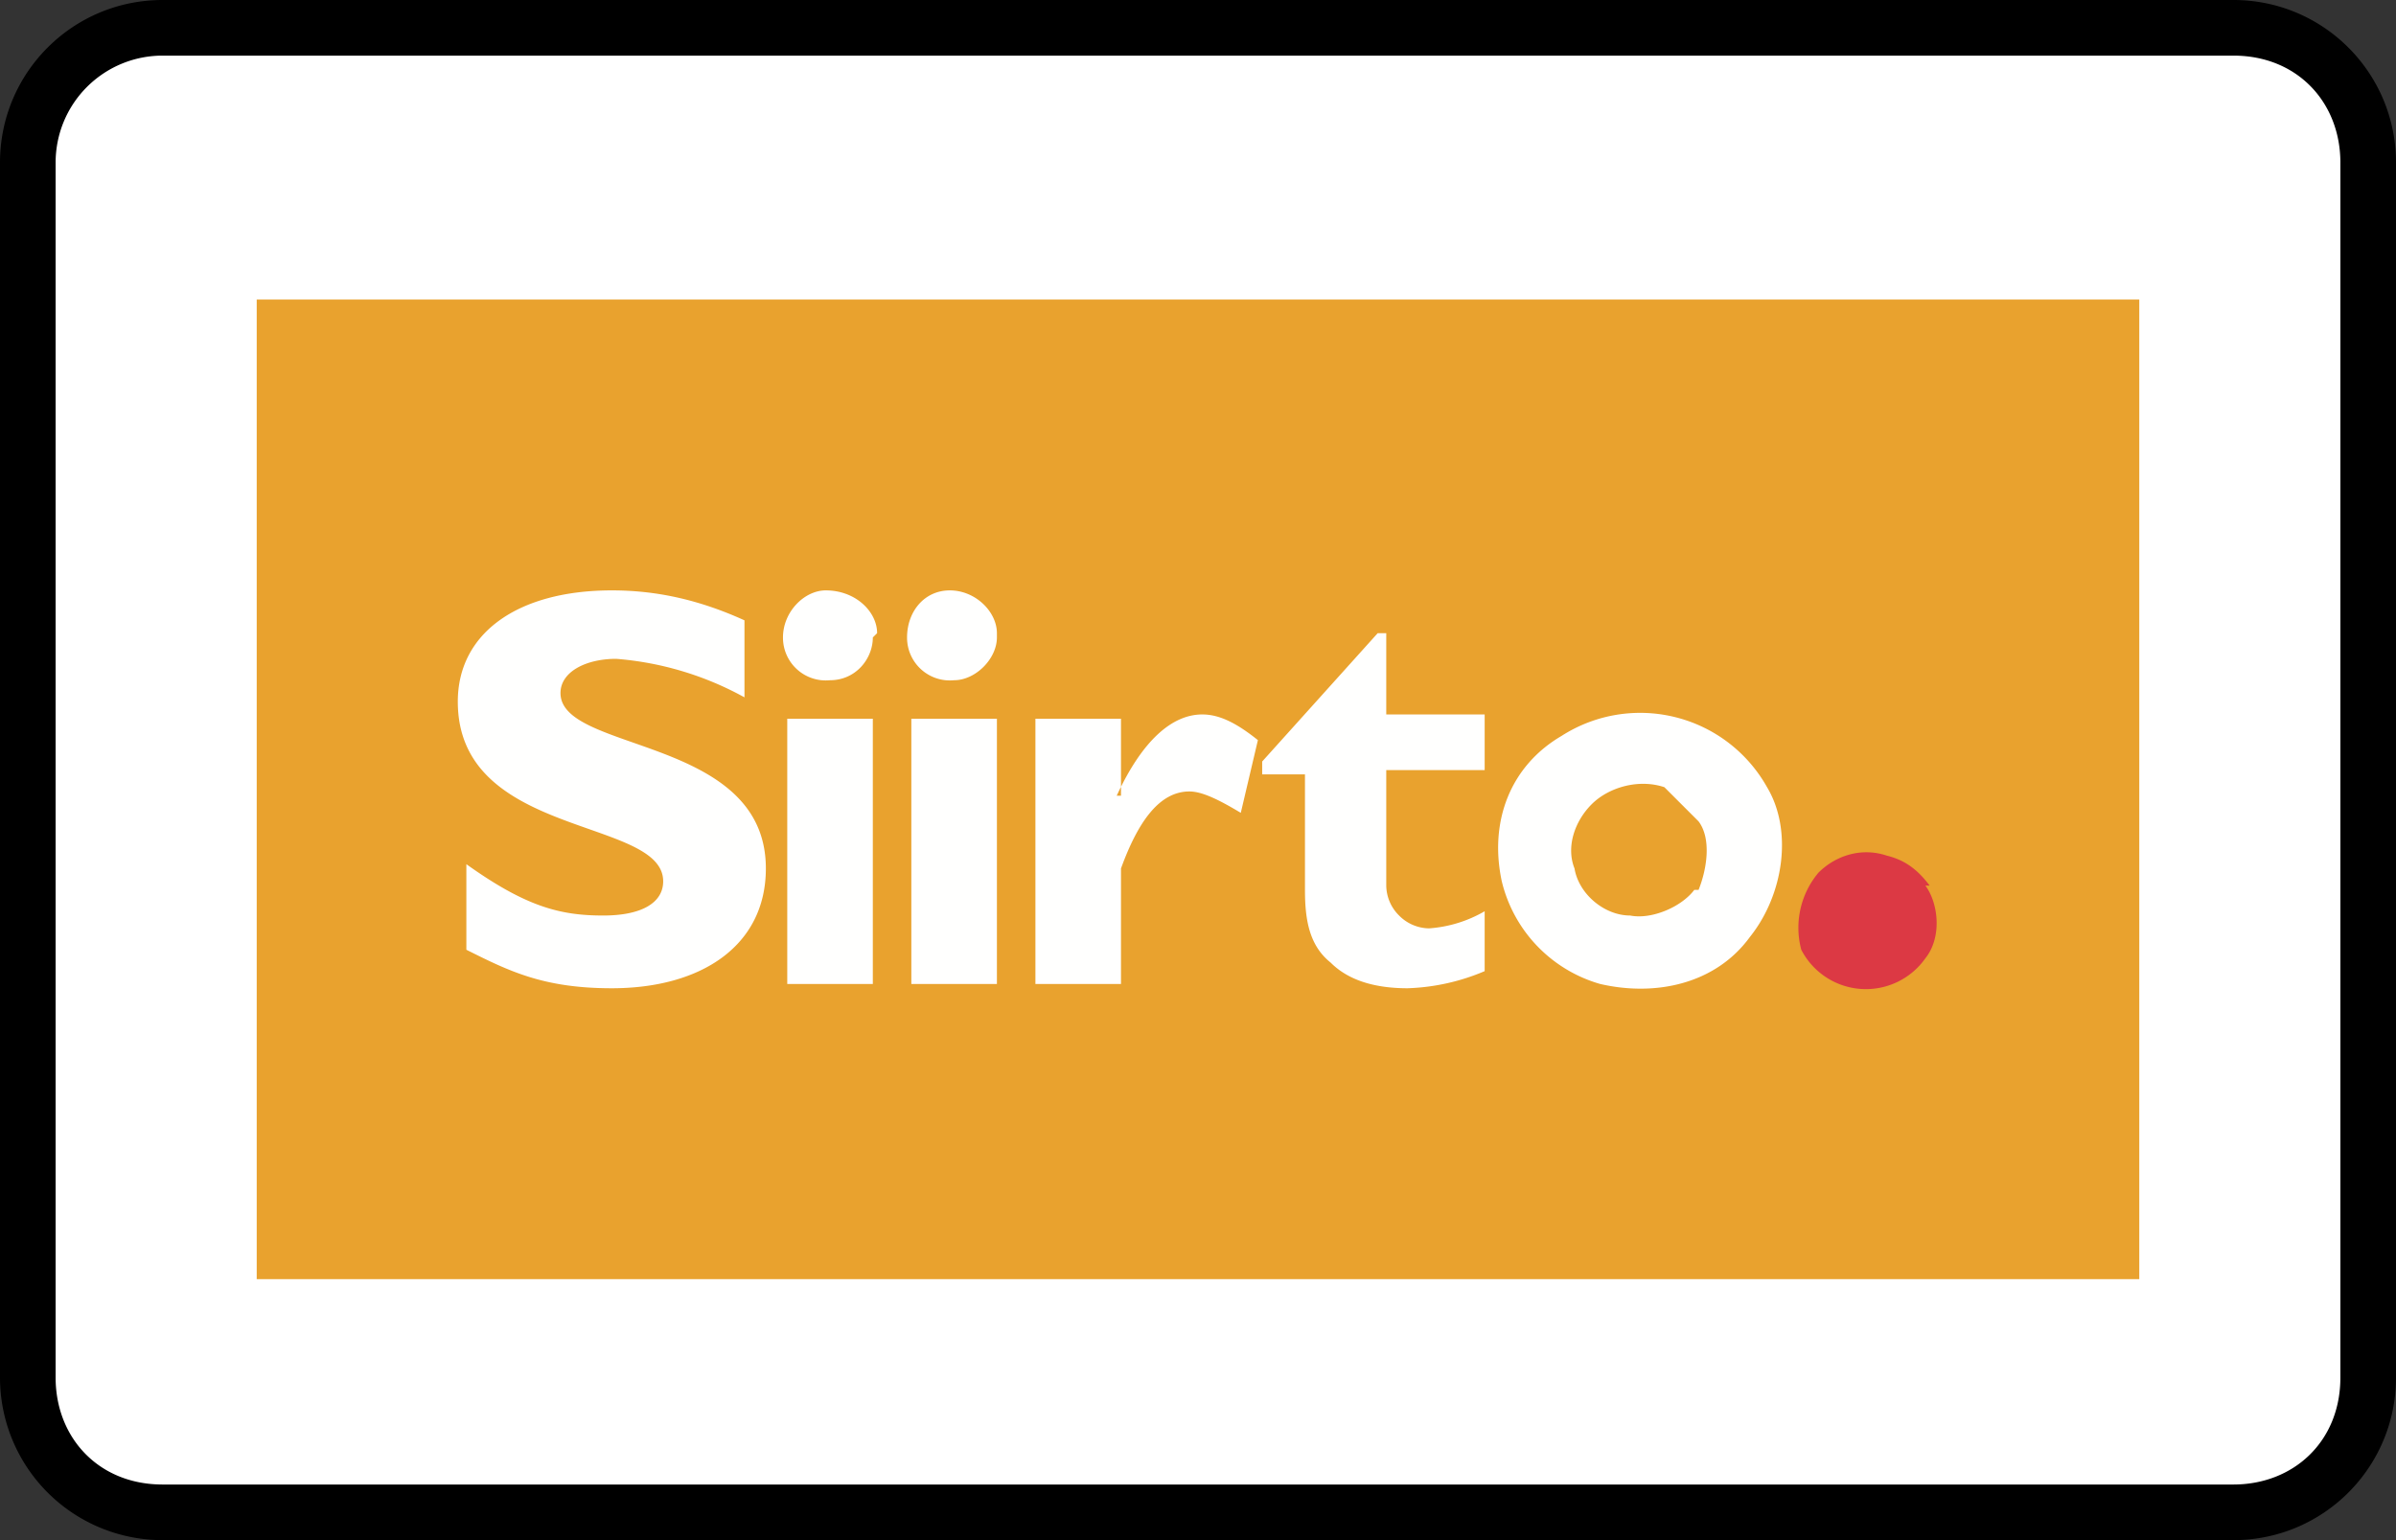 <svg xmlns="http://www.w3.org/2000/svg" width="56" height="36"><rect width="100%" height="100%" fill="#333333" stroke="none"/><g fill="none" fill-rule="evenodd"><path fill="#000" fill-rule="nonzero" d="M0 3.8C0 1.7 1.7 0 3.8 0h48.4C54.3 0 56 1.7 56 3.8v28.4c0 2.1-1.7 3.8-3.8 3.8H3.8A3.8 3.8 0 0 1 0 32.2V3.8z"/><path fill="#FFF" d="M1.3 3.8v28.4c0 1.4 1 2.5 2.5 2.5h48.4c1.4 0 2.5-1 2.5-2.5V3.8c0-1.4-1-2.5-2.5-2.5H3.8a2.5 2.5 0 0 0-2.5 2.5z"/><path fill="#E9A22E" d="M6 29.9h44V7H6z"/><path fill="#FFFFFE" d="M39.6 20.8c-.3.4-1 .7-1.5.6-.6 0-1.2-.5-1.3-1.1-.2-.5 0-1.1.4-1.5.4-.4 1.1-.6 1.7-.4l.8.8c.3.4.2 1.1 0 1.6zm1.7-2.4a3.4 3.4 0 0 0-4.8-1.2c-1.2.7-1.7 2-1.4 3.4a3.3 3.3 0 0 0 2.3 2.4c1.3.3 2.7 0 3.5-1.1.8-1 1-2.5.4-3.5z"/><path fill="#DC3944" d="M45 20.7c.3.4.4 1.2 0 1.7a1.7 1.7 0 0 1-2.9-.2 2 2 0 0 1 .4-1.8c.4-.4 1-.6 1.6-.4.4.1.7.3 1 .7"/><path fill="#FFFFFE" d="M32.4 14.8h-.2l-2.7 3v.3h1v2.7c0 .7.1 1.3.6 1.7.4.4 1 .6 1.8.6a5 5 0 0 0 1.8-.4v-1.4a3 3 0 0 1-1.3.4 1 1 0 0 1-.7-.3 1 1 0 0 1-.3-.7V18h2.3v-1.3h-2.3v-2m-15 1.6a7.4 7.4 0 0 0-3-.9c-.7 0-1.3.3-1.3.8 0 1.4 4.8 1 4.8 4.1 0 1.8-1.5 2.8-3.6 2.8-1.6 0-2.4-.4-3.4-.9v-2c1.4 1 2.2 1.2 3.2 1.2.9 0 1.4-.3 1.4-.8 0-1.5-4.8-1-4.8-4.2 0-1.6 1.4-2.6 3.6-2.6 1 0 2 .2 3.1.7v1.8m1 6.7h2v-6.2h-2V23zm2-8.1c0 .5-.4 1-1 1a1 1 0 0 1-1.1-1c0-.6.5-1.1 1-1.1.7 0 1.2.5 1.2 1zm.9 8.1h2v-6.2h-2V23zm2-8.1c0 .5-.5 1-1 1a1 1 0 0 1-1.1-1c0-.6.4-1.1 1-1.1s1.1.5 1.1 1zm2.8 3.7c.6-1.3 1.3-1.9 2-1.9.4 0 .8.2 1.3.6L29 19c-.5-.3-.9-.5-1.2-.5-.7 0-1.2.7-1.6 1.8V23h-2v-6.2h2v1.8"/></g></svg>